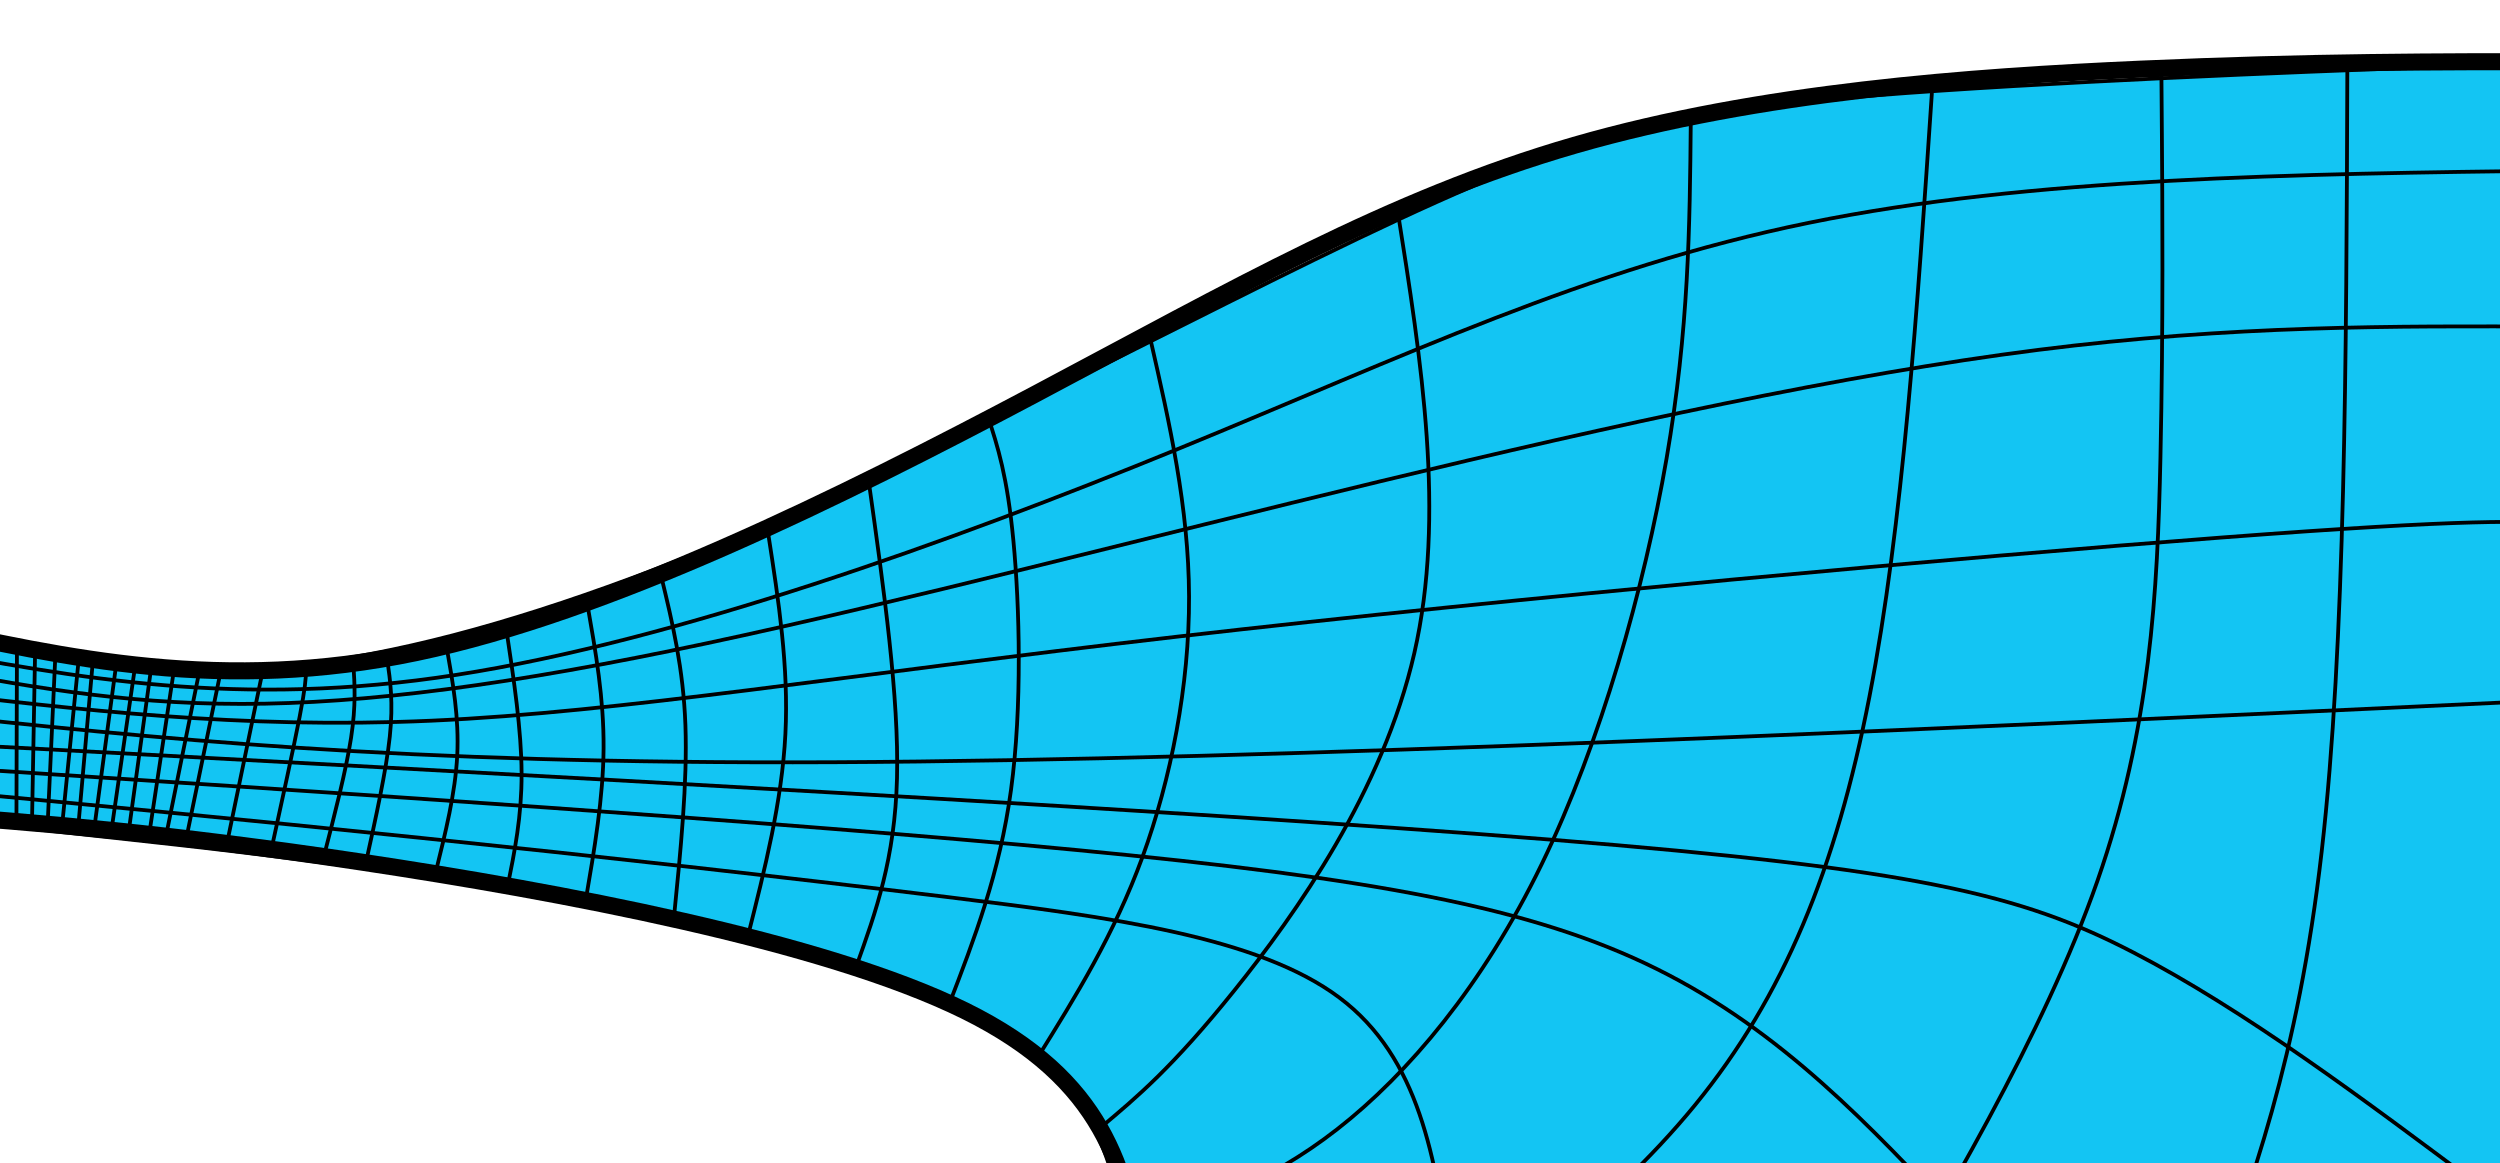<?xml version="1.0" encoding="UTF-8" standalone="no"?>
<svg
   sodipodi:docname="numerical model.svg"
   inkscape:version="1.2.2 (732a01da63, 2022-12-09)"
   id="svg8"
   version="1.1"
   viewBox="0 0 207 96.3"
   height="107mm"
   width="230mm"
   inkscape:export-filename="numerical.png"
   inkscape:export-xdpi="96"
   inkscape:export-ydpi="96"
   xmlns:inkscape="http://www.inkscape.org/namespaces/inkscape"
   xmlns:sodipodi="http://sodipodi.sourceforge.net/DTD/sodipodi-0.dtd"
   xmlns="http://www.w3.org/2000/svg"
   xmlns:svg="http://www.w3.org/2000/svg"
   xmlns:rdf="http://www.w3.org/1999/02/22-rdf-syntax-ns#"
   xmlns:cc="http://creativecommons.org/ns#"
   xmlns:dc="http://purl.org/dc/elements/1.1/">
  <defs
     id="defs2">
    <inkscape:path-effect
       effect="bspline"
       id="path-effect20767"
       is_visible="true"
       lpeversion="1"
       weight="33.333"
       steps="2"
       helper_size="0"
       apply_no_weight="true"
       apply_with_weight="true"
       only_selected="false" />
    <inkscape:path-effect
       effect="bspline"
       id="path-effect20463"
       is_visible="true"
       lpeversion="1"
       weight="33.333"
       steps="2"
       helper_size="0"
       apply_no_weight="true"
       apply_with_weight="true"
       only_selected="false" />
    <inkscape:path-effect
       effect="bspline"
       id="path-effect20159"
       is_visible="true"
       lpeversion="1"
       weight="33.333"
       steps="2"
       helper_size="0"
       apply_no_weight="true"
       apply_with_weight="true"
       only_selected="false" />
    <inkscape:path-effect
       effect="bspline"
       id="path-effect19855"
       is_visible="true"
       lpeversion="1"
       weight="33.333"
       steps="2"
       helper_size="0"
       apply_no_weight="true"
       apply_with_weight="true"
       only_selected="false" />
    <inkscape:path-effect
       effect="bspline"
       id="path-effect19551"
       is_visible="true"
       lpeversion="1"
       weight="33.333"
       steps="2"
       helper_size="0"
       apply_no_weight="true"
       apply_with_weight="true"
       only_selected="false" />
    <inkscape:path-effect
       effect="bspline"
       id="path-effect19247"
       is_visible="true"
       lpeversion="1"
       weight="33.333"
       steps="2"
       helper_size="0"
       apply_no_weight="true"
       apply_with_weight="true"
       only_selected="false" />
    <inkscape:path-effect
       effect="bspline"
       id="path-effect18943"
       is_visible="true"
       lpeversion="1"
       weight="33.333"
       steps="2"
       helper_size="0"
       apply_no_weight="true"
       apply_with_weight="true"
       only_selected="false" />
    <inkscape:path-effect
       effect="bspline"
       id="path-effect18639"
       is_visible="true"
       lpeversion="1"
       weight="33.333"
       steps="2"
       helper_size="0"
       apply_no_weight="true"
       apply_with_weight="true"
       only_selected="false" />
    <inkscape:path-effect
       effect="bspline"
       id="path-effect18335"
       is_visible="true"
       lpeversion="1"
       weight="33.333"
       steps="2"
       helper_size="0"
       apply_no_weight="true"
       apply_with_weight="true"
       only_selected="false" />
    <inkscape:path-effect
       effect="bspline"
       id="path-effect18031"
       is_visible="true"
       lpeversion="1"
       weight="33.333"
       steps="2"
       helper_size="0"
       apply_no_weight="true"
       apply_with_weight="true"
       only_selected="false" />
    <inkscape:path-effect
       effect="bspline"
       id="path-effect17727"
       is_visible="true"
       lpeversion="1"
       weight="33.333"
       steps="2"
       helper_size="0"
       apply_no_weight="true"
       apply_with_weight="true"
       only_selected="false" />
    <inkscape:path-effect
       effect="bspline"
       id="path-effect17423"
       is_visible="true"
       lpeversion="1"
       weight="33.333"
       steps="2"
       helper_size="0"
       apply_no_weight="true"
       apply_with_weight="true"
       only_selected="false" />
    <inkscape:path-effect
       effect="bspline"
       id="path-effect17119"
       is_visible="true"
       lpeversion="1"
       weight="33.333"
       steps="2"
       helper_size="0"
       apply_no_weight="true"
       apply_with_weight="true"
       only_selected="false" />
    <inkscape:path-effect
       effect="bspline"
       id="path-effect16815"
       is_visible="true"
       lpeversion="1"
       weight="33.333"
       steps="2"
       helper_size="0"
       apply_no_weight="true"
       apply_with_weight="true"
       only_selected="false" />
    <inkscape:path-effect
       effect="bspline"
       id="path-effect16511"
       is_visible="true"
       lpeversion="1"
       weight="33.333"
       steps="2"
       helper_size="0"
       apply_no_weight="true"
       apply_with_weight="true"
       only_selected="false" />
    <inkscape:path-effect
       effect="bspline"
       id="path-effect16207"
       is_visible="true"
       lpeversion="1"
       weight="33.333"
       steps="2"
       helper_size="0"
       apply_no_weight="true"
       apply_with_weight="true"
       only_selected="false" />
    <inkscape:path-effect
       effect="bspline"
       id="path-effect15903"
       is_visible="true"
       lpeversion="1"
       weight="33.333"
       steps="2"
       helper_size="0"
       apply_no_weight="true"
       apply_with_weight="true"
       only_selected="false" />
    <inkscape:path-effect
       effect="bspline"
       id="path-effect15599"
       is_visible="true"
       lpeversion="1"
       weight="33.333"
       steps="2"
       helper_size="0"
       apply_no_weight="true"
       apply_with_weight="true"
       only_selected="false" />
    <inkscape:path-effect
       effect="bspline"
       id="path-effect15295"
       is_visible="true"
       lpeversion="1"
       weight="33.333"
       steps="2"
       helper_size="0"
       apply_no_weight="true"
       apply_with_weight="true"
       only_selected="false" />
    <inkscape:path-effect
       effect="bspline"
       id="path-effect14991"
       is_visible="true"
       lpeversion="1"
       weight="33.333"
       steps="2"
       helper_size="0"
       apply_no_weight="true"
       apply_with_weight="true"
       only_selected="false" />
    <inkscape:path-effect
       effect="bspline"
       id="path-effect14687"
       is_visible="true"
       lpeversion="1"
       weight="33.333"
       steps="2"
       helper_size="0"
       apply_no_weight="true"
       apply_with_weight="true"
       only_selected="false" />
    <inkscape:path-effect
       effect="bspline"
       id="path-effect14383"
       is_visible="true"
       lpeversion="1"
       weight="33.333"
       steps="2"
       helper_size="0"
       apply_no_weight="true"
       apply_with_weight="true"
       only_selected="false" />
    <inkscape:path-effect
       effect="bspline"
       id="path-effect14079"
       is_visible="true"
       lpeversion="1"
       weight="33.333"
       steps="2"
       helper_size="0"
       apply_no_weight="true"
       apply_with_weight="true"
       only_selected="false" />
    <inkscape:path-effect
       effect="bspline"
       id="path-effect13775"
       is_visible="true"
       lpeversion="1"
       weight="33.333"
       steps="2"
       helper_size="0"
       apply_no_weight="true"
       apply_with_weight="true"
       only_selected="false" />
    <inkscape:path-effect
       effect="bspline"
       id="path-effect13471"
       is_visible="true"
       lpeversion="1"
       weight="33.333"
       steps="2"
       helper_size="0"
       apply_no_weight="true"
       apply_with_weight="true"
       only_selected="false" />
    <inkscape:path-effect
       effect="bspline"
       id="path-effect13167"
       is_visible="true"
       lpeversion="1"
       weight="33.333"
       steps="2"
       helper_size="0"
       apply_no_weight="true"
       apply_with_weight="true"
       only_selected="false" />
    <inkscape:path-effect
       effect="bspline"
       id="path-effect12863"
       is_visible="true"
       lpeversion="1"
       weight="33.333"
       steps="2"
       helper_size="0"
       apply_no_weight="true"
       apply_with_weight="true"
       only_selected="false" />
    <inkscape:path-effect
       effect="bspline"
       id="path-effect12559"
       is_visible="true"
       lpeversion="1"
       weight="33.333"
       steps="2"
       helper_size="0"
       apply_no_weight="true"
       apply_with_weight="true"
       only_selected="false" />
    <inkscape:path-effect
       effect="bspline"
       id="path-effect12255"
       is_visible="true"
       lpeversion="1"
       weight="33.333"
       steps="2"
       helper_size="0"
       apply_no_weight="true"
       apply_with_weight="true"
       only_selected="false" />
    <inkscape:path-effect
       effect="bspline"
       id="path-effect11951"
       is_visible="true"
       lpeversion="1"
       weight="33.333"
       steps="2"
       helper_size="0"
       apply_no_weight="true"
       apply_with_weight="true"
       only_selected="false" />
    <inkscape:path-effect
       effect="bspline"
       id="path-effect11647"
       is_visible="true"
       lpeversion="1"
       weight="33.333"
       steps="2"
       helper_size="0"
       apply_no_weight="true"
       apply_with_weight="true"
       only_selected="false" />
    <inkscape:path-effect
       effect="bspline"
       id="path-effect11343"
       is_visible="true"
       lpeversion="1"
       weight="33.333"
       steps="2"
       helper_size="0"
       apply_no_weight="true"
       apply_with_weight="true"
       only_selected="false" />
    <inkscape:path-effect
       effect="bspline"
       id="path-effect11039"
       is_visible="true"
       lpeversion="1"
       weight="33.333"
       steps="2"
       helper_size="0"
       apply_no_weight="true"
       apply_with_weight="true"
       only_selected="false" />
    <inkscape:path-effect
       effect="bspline"
       id="path-effect10639"
       is_visible="true"
       lpeversion="1"
       weight="33.333"
       steps="2"
       helper_size="0"
       apply_no_weight="true"
       apply_with_weight="true"
       only_selected="false" />
    <inkscape:path-effect
       effect="bspline"
       id="path-effect10335"
       is_visible="true"
       lpeversion="1"
       weight="33.333"
       steps="2"
       helper_size="0"
       apply_no_weight="true"
       apply_with_weight="true"
       only_selected="false" />
    <inkscape:path-effect
       effect="bspline"
       id="path-effect10031"
       is_visible="true"
       lpeversion="1"
       weight="33.333"
       steps="2"
       helper_size="0"
       apply_no_weight="true"
       apply_with_weight="true"
       only_selected="false" />
    <inkscape:path-effect
       effect="bspline"
       id="path-effect9727"
       is_visible="true"
       lpeversion="1"
       weight="33.333"
       steps="2"
       helper_size="0"
       apply_no_weight="true"
       apply_with_weight="true"
       only_selected="false" />
    <inkscape:path-effect
       effect="bspline"
       id="path-effect7219"
       is_visible="true"
       lpeversion="1"
       weight="33.333"
       steps="2"
       helper_size="0"
       apply_no_weight="true"
       apply_with_weight="true"
       only_selected="false" />
    <inkscape:path-effect
       effect="bspline"
       id="path-effect15294"
       is_visible="true"
       lpeversion="1"
       weight="33.333"
       steps="2"
       helper_size="0"
       apply_no_weight="true"
       apply_with_weight="true"
       only_selected="false" />
    <inkscape:path-effect
       only_selected="false"
       apply_with_weight="true"
       apply_no_weight="true"
       helper_size="0"
       steps="2"
       weight="33.333"
       lpeversion="1"
       is_visible="true"
       id="path-effect15233"
       effect="bspline" />
    <inkscape:path-effect
       effect="bspline"
       id="path-effect15214"
       is_visible="true"
       lpeversion="1"
       weight="33.333"
       steps="2"
       helper_size="0"
       apply_no_weight="true"
       apply_with_weight="true"
       only_selected="false" />
    <inkscape:path-effect
       effect="bspline"
       id="path-effect15210"
       is_visible="true"
       lpeversion="1"
       weight="33.333"
       steps="2"
       helper_size="0"
       apply_no_weight="true"
       apply_with_weight="true"
       only_selected="false" />
    <inkscape:path-effect
       effect="bspline"
       id="path-effect14854"
       is_visible="true"
       lpeversion="1"
       weight="33.333"
       steps="2"
       helper_size="0"
       apply_no_weight="true"
       apply_with_weight="true"
       only_selected="false" />
    <inkscape:path-effect
       effect="bspline"
       id="path-effect14852"
       is_visible="true"
       lpeversion="1"
       weight="33.333"
       steps="2"
       helper_size="0"
       apply_no_weight="true"
       apply_with_weight="true"
       only_selected="false" />
    <inkscape:path-effect
       effect="bspline"
       id="path-effect1236"
       is_visible="true"
       lpeversion="1"
       weight="33.333"
       steps="2"
       helper_size="0"
       apply_no_weight="true"
       apply_with_weight="true"
       only_selected="false" />
    <inkscape:path-effect
       effect="bspline"
       id="path-effect1232"
       is_visible="true"
       lpeversion="1"
       weight="33.333"
       steps="2"
       helper_size="0"
       apply_no_weight="true"
       apply_with_weight="true"
       only_selected="false" />
    <inkscape:path-effect
       effect="bspline"
       id="path-effect1228"
       is_visible="true"
       lpeversion="1"
       weight="33.333"
       steps="2"
       helper_size="0"
       apply_no_weight="true"
       apply_with_weight="true"
       only_selected="false" />
    <marker
       inkscape:stockid="Arrow2Lend"
       orient="auto"
       refY="0"
       refX="0"
       id="Arrow2Lend"
       style="overflow:visible"
       inkscape:isstock="true">
      <path
         id="path894"
         style="fill:#000000;fill-opacity:1;fill-rule:evenodd;stroke:#000000;stroke-width:0.625;stroke-linejoin:round;stroke-opacity:1"
         d="M 8.719,4.034 -2.207,0.016 8.719,-4.002 c -1.745,2.372 -1.735,5.617 -6e-7,8.035 z"
         transform="matrix(-1.1,0,0,-1.1,-1.1,0)" />
    </marker>
    <marker
       inkscape:stockid="Arrow2Lstart"
       orient="auto"
       refY="0"
       refX="0"
       id="Arrow2Lstart"
       style="overflow:visible"
       inkscape:isstock="true">
      <path
         id="path891"
         style="fill:#000000;fill-opacity:1;fill-rule:evenodd;stroke:#000000;stroke-width:0.625;stroke-linejoin:round;stroke-opacity:1"
         d="M 8.719,4.034 -2.207,0.016 8.719,-4.002 c -1.745,2.372 -1.735,5.617 -6e-7,8.035 z"
         transform="matrix(1.1,0,0,1.1,1.1,0)" />
    </marker>
    <inkscape:path-effect
       only_selected="false"
       apply_with_weight="true"
       apply_no_weight="true"
       helper_size="0"
       steps="2"
       weight="33.333"
       lpeversion="1"
       is_visible="true"
       id="path-effect931"
       effect="bspline" />
    <inkscape:path-effect
       only_selected="false"
       apply_with_weight="true"
       apply_no_weight="true"
       helper_size="0"
       steps="2"
       weight="33.333"
       lpeversion="1"
       is_visible="true"
       id="path-effect927"
       effect="bspline" />
    <inkscape:path-effect
       only_selected="false"
       apply_with_weight="true"
       apply_no_weight="true"
       helper_size="0"
       steps="2"
       weight="33.333"
       lpeversion="1"
       is_visible="true"
       id="path-effect923"
       effect="bspline" />
    <inkscape:path-effect
       only_selected="false"
       apply_with_weight="true"
       apply_no_weight="true"
       helper_size="0"
       steps="2"
       weight="33.333"
       lpeversion="1"
       is_visible="true"
       id="path-effect919"
       effect="bspline" />
    <inkscape:path-effect
       only_selected="false"
       apply_with_weight="true"
       apply_no_weight="true"
       helper_size="0"
       steps="2"
       weight="33.333"
       lpeversion="1"
       is_visible="true"
       id="path-effect915"
       effect="bspline" />
    <inkscape:path-effect
       only_selected="false"
       apply_with_weight="true"
       apply_no_weight="true"
       helper_size="0"
       steps="2"
       weight="33.333"
       lpeversion="1"
       is_visible="true"
       id="path-effect911"
       effect="bspline" />
    <inkscape:path-effect
       only_selected="false"
       apply_with_weight="true"
       apply_no_weight="true"
       helper_size="0"
       steps="2"
       weight="33.333"
       lpeversion="1"
       is_visible="true"
       id="path-effect907"
       effect="bspline" />
    <marker
       inkscape:isstock="true"
       style="overflow:visible"
       id="marker13622"
       refX="0"
       refY="0"
       orient="auto"
       inkscape:stockid="Arrow1Lend">
      <path
         transform="matrix(-0.8,0,0,-0.8,-10,0)"
         style="fill:#000061;fill-opacity:1;fill-rule:evenodd;stroke:#000036;stroke-width:1pt;stroke-opacity:1"
         d="M 0,0 5,-5 -12.5,0 5,5 Z"
         id="path13362" />
    </marker>
    <marker
       inkscape:isstock="true"
       style="overflow:visible"
       id="marker13632"
       refX="0"
       refY="0"
       orient="auto"
       inkscape:stockid="Arrow1Lend">
      <path
         transform="matrix(-0.8,0,0,-0.8,-10,0)"
         style="fill:#f60000;fill-opacity:1;fill-rule:evenodd;stroke:#f60000;stroke-width:1pt;stroke-opacity:1"
         d="M 0,0 5,-5 -12.5,0 5,5 Z"
         id="path13630" />
    </marker>
    <inkscape:path-effect
       only_selected="false"
       apply_with_weight="true"
       apply_no_weight="true"
       helper_size="0"
       steps="2"
       weight="33.333"
       is_visible="true"
       id="path-effect14241"
       effect="bspline"
       lpeversion="0" />
    <marker
       inkscape:isstock="true"
       style="overflow:visible"
       id="Arrow2Send"
       refX="0"
       refY="0"
       orient="auto"
       inkscape:stockid="Arrow2Send">
      <path
         transform="matrix(-0.3,0,0,-0.3,0.69,0)"
         d="M 8.719,4.034 -2.207,0.016 8.719,-4.002 c -1.745,2.372 -1.735,5.617 -6e-7,8.035 z"
         style="fill:#000000;fill-opacity:1;fill-rule:evenodd;stroke:#000000;stroke-width:0.625;stroke-linejoin:round;stroke-opacity:1"
         id="path13392" />
    </marker>
    <marker
       inkscape:isstock="true"
       style="overflow:visible"
       id="Arrow2Send-7"
       refX="0"
       refY="0"
       orient="auto"
       inkscape:stockid="Arrow2Send">
      <path
         transform="matrix(-0.3,0,0,-0.3,0.69,0)"
         d="M 8.719,4.034 -2.207,0.016 8.719,-4.002 c -1.745,2.372 -1.735,5.617 -6e-7,8.035 z"
         style="fill:#000000;fill-opacity:1;fill-rule:evenodd;stroke:#000000;stroke-width:0.625;stroke-linejoin:round;stroke-opacity:1"
         id="path13392-7"
         inkscape:connector-curvature="0" />
    </marker>
    <marker
       inkscape:isstock="true"
       style="overflow:visible"
       id="Arrow2Send-0"
       refX="0"
       refY="0"
       orient="auto"
       inkscape:stockid="Arrow2Send">
      <path
         transform="matrix(-0.3,0,0,-0.3,0.69,0)"
         d="M 8.719,4.034 -2.207,0.016 8.719,-4.002 c -1.745,2.372 -1.735,5.617 -6e-7,8.035 z"
         style="fill:#000000;fill-opacity:1;fill-rule:evenodd;stroke:#000000;stroke-width:0.625;stroke-linejoin:round;stroke-opacity:1"
         id="path13392-4"
         inkscape:connector-curvature="0" />
    </marker>
    <marker
       inkscape:isstock="true"
       style="overflow:visible"
       id="Arrow2Send-9"
       refX="0"
       refY="0"
       orient="auto"
       inkscape:stockid="Arrow2Send">
      <path
         transform="matrix(-0.3,0,0,-0.3,0.69,0)"
         d="M 8.719,4.034 -2.207,0.016 8.719,-4.002 c -1.745,2.372 -1.735,5.617 -6e-7,8.035 z"
         style="fill:#000000;fill-opacity:1;fill-rule:evenodd;stroke:#000000;stroke-width:0.625;stroke-linejoin:round;stroke-opacity:1"
         id="path13392-2"
         inkscape:connector-curvature="0" />
    </marker>
    <marker
       inkscape:isstock="true"
       style="overflow:visible"
       id="Arrow2Send-8"
       refX="0"
       refY="0"
       orient="auto"
       inkscape:stockid="Arrow2Send">
      <path
         transform="matrix(-0.3,0,0,-0.3,0.69,0)"
         d="M 8.719,4.034 -2.207,0.016 8.719,-4.002 c -1.745,2.372 -1.735,5.617 -6e-7,8.035 z"
         style="fill:#000000;fill-opacity:1;fill-rule:evenodd;stroke:#000000;stroke-width:0.625;stroke-linejoin:round;stroke-opacity:1"
         id="path13392-3"
         inkscape:connector-curvature="0" />
    </marker>
    <marker
       inkscape:isstock="true"
       style="overflow:visible"
       id="Arrow2Send-8-7-2"
       refX="0"
       refY="0"
       orient="auto"
       inkscape:stockid="Arrow2Send">
      <path
         transform="matrix(-0.3,0,0,-0.3,0.69,0)"
         d="M 8.719,4.034 -2.207,0.016 8.719,-4.002 c -1.745,2.372 -1.735,5.617 -6e-7,8.035 z"
         style="fill:#000000;fill-opacity:1;fill-rule:evenodd;stroke:#000000;stroke-width:0.625;stroke-linejoin:round;stroke-opacity:1"
         id="path13392-3-4-1"
         inkscape:connector-curvature="0" />
    </marker>
    <marker
       inkscape:isstock="true"
       style="overflow:visible"
       id="Arrow2Send-8-7-9"
       refX="0"
       refY="0"
       orient="auto"
       inkscape:stockid="Arrow2Send">
      <path
         transform="matrix(-0.3,0,0,-0.3,0.69,0)"
         d="M 8.719,4.034 -2.207,0.016 8.719,-4.002 c -1.745,2.372 -1.735,5.617 -6e-7,8.035 z"
         style="fill:#000000;fill-opacity:1;fill-rule:evenodd;stroke:#000000;stroke-width:0.625;stroke-linejoin:round;stroke-opacity:1"
         id="path13392-3-4-03"
         inkscape:connector-curvature="0" />
    </marker>
    <marker
       inkscape:isstock="true"
       style="overflow:visible"
       id="Arrow2Send-8-7-1"
       refX="0"
       refY="0"
       orient="auto"
       inkscape:stockid="Arrow2Send">
      <path
         transform="matrix(-0.3,0,0,-0.3,0.69,0)"
         d="M 8.719,4.034 -2.207,0.016 8.719,-4.002 c -1.745,2.372 -1.735,5.617 -6e-7,8.035 z"
         style="fill:#000000;fill-opacity:1;fill-rule:evenodd;stroke:#000000;stroke-width:0.625;stroke-linejoin:round;stroke-opacity:1"
         id="path13392-3-4-9"
         inkscape:connector-curvature="0" />
    </marker>
    <marker
       inkscape:isstock="true"
       style="overflow:visible"
       id="Arrow2Send-8-7-0"
       refX="0"
       refY="0"
       orient="auto"
       inkscape:stockid="Arrow2Send">
      <path
         transform="matrix(-0.3,0,0,-0.3,0.69,0)"
         d="M 8.719,4.034 -2.207,0.016 8.719,-4.002 c -1.745,2.372 -1.735,5.617 -6e-7,8.035 z"
         style="fill:#000000;fill-opacity:1;fill-rule:evenodd;stroke:#000000;stroke-width:0.625;stroke-linejoin:round;stroke-opacity:1"
         id="path13392-3-4-55"
         inkscape:connector-curvature="0" />
    </marker>
    <marker
       inkscape:isstock="true"
       style="overflow:visible"
       id="Arrow2Send-8-7-4"
       refX="0"
       refY="0"
       orient="auto"
       inkscape:stockid="Arrow2Send">
      <path
         transform="matrix(-0.3,0,0,-0.3,0.69,0)"
         d="M 8.719,4.034 -2.207,0.016 8.719,-4.002 c -1.745,2.372 -1.735,5.617 -6e-7,8.035 z"
         style="fill:#000000;fill-opacity:1;fill-rule:evenodd;stroke:#000000;stroke-width:0.625;stroke-linejoin:round;stroke-opacity:1"
         id="path13392-3-4-3"
         inkscape:connector-curvature="0" />
    </marker>
    <marker
       inkscape:isstock="true"
       style="overflow:visible"
       id="Arrow2Send-9-6"
       refX="0"
       refY="0"
       orient="auto"
       inkscape:stockid="Arrow2Send">
      <path
         transform="matrix(-0.3,0,0,-0.3,0.69,0)"
         d="M 8.719,4.034 -2.207,0.016 8.719,-4.002 c -1.745,2.372 -1.735,5.617 -6e-7,8.035 z"
         style="fill:#000000;fill-opacity:1;fill-rule:evenodd;stroke:#000000;stroke-width:0.625;stroke-linejoin:round;stroke-opacity:1"
         id="path13392-2-6"
         inkscape:connector-curvature="0" />
    </marker>
    <marker
       inkscape:isstock="true"
       style="overflow:visible"
       id="Arrow2Send-0-5-9"
       refX="0"
       refY="0"
       orient="auto"
       inkscape:stockid="Arrow2Send">
      <path
         transform="matrix(-0.3,0,0,-0.3,0.69,0)"
         d="M 8.719,4.034 -2.207,0.016 8.719,-4.002 c -1.745,2.372 -1.735,5.617 -6e-7,8.035 z"
         style="fill:#000000;fill-opacity:1;fill-rule:evenodd;stroke:#000000;stroke-width:0.625;stroke-linejoin:round;stroke-opacity:1"
         id="path13392-4-6-5"
         inkscape:connector-curvature="0" />
    </marker>
    <marker
       inkscape:isstock="true"
       style="overflow:visible"
       id="Arrow2Send-8-7-2-8"
       refX="0"
       refY="0"
       orient="auto"
       inkscape:stockid="Arrow2Send">
      <path
         transform="matrix(-0.3,0,0,-0.3,0.69,0)"
         d="M 8.719,4.034 -2.207,0.016 8.719,-4.002 c -1.745,2.372 -1.735,5.617 -6e-7,8.035 z"
         style="fill:#000000;fill-opacity:1;fill-rule:evenodd;stroke:#000000;stroke-width:0.625;stroke-linejoin:round;stroke-opacity:1"
         id="path13392-3-4-1-4"
         inkscape:connector-curvature="0" />
    </marker>
    <marker
       inkscape:isstock="true"
       style="overflow:visible"
       id="Arrow2Send-8-7-2-6"
       refX="0"
       refY="0"
       orient="auto"
       inkscape:stockid="Arrow2Send">
      <path
         transform="matrix(-0.3,0,0,-0.3,0.69,0)"
         d="M 8.719,4.034 -2.207,0.016 8.719,-4.002 c -1.745,2.372 -1.735,5.617 -6e-7,8.035 z"
         style="fill:#000000;fill-opacity:1;fill-rule:evenodd;stroke:#000000;stroke-width:0.625;stroke-linejoin:round;stroke-opacity:1"
         id="path13392-3-4-1-5"
         inkscape:connector-curvature="0" />
    </marker>
    <marker
       inkscape:isstock="true"
       style="overflow:visible"
       id="Arrow2Send-0-2"
       refX="0"
       refY="0"
       orient="auto"
       inkscape:stockid="Arrow2Send">
      <path
         transform="matrix(-0.3,0,0,-0.3,0.69,0)"
         d="M 8.719,4.034 -2.207,0.016 8.719,-4.002 c -1.745,2.372 -1.735,5.617 -6e-7,8.035 z"
         style="fill:#000000;fill-opacity:1;fill-rule:evenodd;stroke:#000000;stroke-width:0.625;stroke-linejoin:round;stroke-opacity:1"
         id="path13392-4-2"
         inkscape:connector-curvature="0" />
    </marker>
    <marker
       inkscape:isstock="true"
       style="overflow:visible"
       id="Arrow2Send-8-7-39-0"
       refX="0"
       refY="0"
       orient="auto"
       inkscape:stockid="Arrow2Send">
      <path
         transform="matrix(-0.3,0,0,-0.3,0.69,0)"
         d="M 8.719,4.034 -2.207,0.016 8.719,-4.002 c -1.745,2.372 -1.735,5.617 -6e-7,8.035 z"
         style="fill:#000000;fill-opacity:1;fill-rule:evenodd;stroke:#000000;stroke-width:0.625;stroke-linejoin:round;stroke-opacity:1"
         id="path13392-3-4-6-6"
         inkscape:connector-curvature="0" />
    </marker>
    <marker
       inkscape:isstock="true"
       style="overflow:visible"
       id="Arrow2Send-8-7-39-06"
       refX="0"
       refY="0"
       orient="auto"
       inkscape:stockid="Arrow2Send">
      <path
         transform="matrix(-0.3,0,0,-0.3,0.69,0)"
         d="M 8.719,4.034 -2.207,0.016 8.719,-4.002 c -1.745,2.372 -1.735,5.617 -6e-7,8.035 z"
         style="fill:#000000;fill-opacity:1;fill-rule:evenodd;stroke:#000000;stroke-width:0.625;stroke-linejoin:round;stroke-opacity:1"
         id="path13392-3-4-6-69"
         inkscape:connector-curvature="0" />
    </marker>
    <inkscape:path-effect
       only_selected="false"
       apply_with_weight="true"
       apply_no_weight="true"
       helper_size="0"
       steps="2"
       weight="33.333"
       is_visible="true"
       id="path-effect16238"
       effect="bspline"
       lpeversion="0" />
    <inkscape:path-effect
       only_selected="false"
       apply_with_weight="true"
       apply_no_weight="true"
       helper_size="0"
       steps="2"
       weight="33.333"
       is_visible="true"
       id="path-effect16301"
       effect="bspline"
       lpeversion="0" />
    <marker
       inkscape:isstock="true"
       style="overflow:visible"
       id="marker13622-9"
       refX="0"
       refY="0"
       orient="auto"
       inkscape:stockid="Arrow1Lend">
      <path
         transform="matrix(-0.8,0,0,-0.8,-10,0)"
         style="fill:#000061;fill-opacity:1;fill-rule:evenodd;stroke:#000036;stroke-width:1pt;stroke-opacity:1"
         d="M 0,0 5,-5 -12.5,0 5,5 Z"
         id="path13362-3"
         inkscape:connector-curvature="0" />
    </marker>
    <marker
       inkscape:isstock="true"
       style="overflow:visible"
       id="marker13622-4"
       refX="0"
       refY="0"
       orient="auto"
       inkscape:stockid="Arrow1Lend">
      <path
         transform="matrix(-0.8,0,0,-0.8,-10,0)"
         style="fill:#000061;fill-opacity:1;fill-rule:evenodd;stroke:#000036;stroke-width:1pt;stroke-opacity:1"
         d="M 0,0 5,-5 -12.5,0 5,5 Z"
         id="path13362-5"
         inkscape:connector-curvature="0" />
    </marker>
    <marker
       inkscape:isstock="true"
       style="overflow:visible"
       id="marker13622-5"
       refX="0"
       refY="0"
       orient="auto"
       inkscape:stockid="Arrow1Lend">
      <path
         transform="matrix(-0.8,0,0,-0.8,-10,0)"
         style="fill:#000061;fill-opacity:1;fill-rule:evenodd;stroke:#000036;stroke-width:1pt;stroke-opacity:1"
         d="M 0,0 5,-5 -12.5,0 5,5 Z"
         id="path13362-4"
         inkscape:connector-curvature="0" />
    </marker>
    <marker
       inkscape:isstock="true"
       style="overflow:visible"
       id="marker13622-8"
       refX="0"
       refY="0"
       orient="auto"
       inkscape:stockid="Arrow1Lend">
      <path
         transform="matrix(-0.8,0,0,-0.8,-10,0)"
         style="fill:#000061;fill-opacity:1;fill-rule:evenodd;stroke:#000036;stroke-width:1pt;stroke-opacity:1"
         d="M 0,0 5,-5 -12.5,0 5,5 Z"
         id="path13362-7"
         inkscape:connector-curvature="0" />
    </marker>
    <marker
       inkscape:isstock="true"
       style="overflow:visible"
       id="marker13622-6"
       refX="0"
       refY="0"
       orient="auto"
       inkscape:stockid="Arrow1Lend">
      <path
         transform="matrix(-0.8,0,0,-0.8,-10,0)"
         style="fill:#000061;fill-opacity:1;fill-rule:evenodd;stroke:#000036;stroke-width:1pt;stroke-opacity:1"
         d="M 0,0 5,-5 -12.5,0 5,5 Z"
         id="path13362-6"
         inkscape:connector-curvature="0" />
    </marker>
    <marker
       inkscape:isstock="true"
       style="overflow:visible"
       id="marker13622-97"
       refX="0"
       refY="0"
       orient="auto"
       inkscape:stockid="Arrow1Lend">
      <path
         transform="matrix(-0.8,0,0,-0.8,-10,0)"
         style="fill:#000061;fill-opacity:1;fill-rule:evenodd;stroke:#000036;stroke-width:1pt;stroke-opacity:1"
         d="M 0,0 5,-5 -12.5,0 5,5 Z"
         id="path13362-56"
         inkscape:connector-curvature="0" />
    </marker>
    <marker
       inkscape:isstock="true"
       style="overflow:visible"
       id="marker13622-81"
       refX="0"
       refY="0"
       orient="auto"
       inkscape:stockid="Arrow1Lend">
      <path
         transform="matrix(-0.8,0,0,-0.8,-10,0)"
         style="fill:#000061;fill-opacity:1;fill-rule:evenodd;stroke:#000036;stroke-width:1pt;stroke-opacity:1"
         d="M 0,0 5,-5 -12.5,0 5,5 Z"
         id="path13362-49"
         inkscape:connector-curvature="0" />
    </marker>
    <inkscape:path-effect
       only_selected="false"
       apply_with_weight="true"
       apply_no_weight="true"
       helper_size="0"
       steps="2"
       weight="33.333"
       is_visible="true"
       id="path-effect17458"
       effect="bspline"
       lpeversion="0" />
    <inkscape:path-effect
       only_selected="false"
       apply_with_weight="true"
       apply_no_weight="true"
       helper_size="0"
       steps="2"
       weight="33.333"
       is_visible="true"
       id="path-effect5629"
       effect="bspline"
       lpeversion="0" />
    <inkscape:path-effect
       only_selected="false"
       apply_with_weight="true"
       apply_no_weight="true"
       helper_size="0"
       steps="2"
       weight="33.333"
       is_visible="true"
       id="path-effect14193"
       effect="bspline"
       lpeversion="0" />
    <inkscape:path-effect
       only_selected="false"
       apply_with_weight="true"
       apply_no_weight="true"
       helper_size="0"
       steps="2"
       weight="33.333"
       is_visible="true"
       id="path-effect6727-8-8"
       effect="bspline"
       lpeversion="0" />
    <inkscape:path-effect
       only_selected="false"
       apply_with_weight="true"
       apply_no_weight="true"
       helper_size="0"
       steps="2"
       weight="33.333"
       is_visible="true"
       id="path-effect5233-4-3"
       effect="bspline"
       lpeversion="0" />
    <marker
       inkscape:isstock="true"
       style="overflow:visible"
       id="marker14385"
       refX="0"
       refY="0"
       orient="auto"
       inkscape:stockid="Arrow1Lend">
      <path
         transform="matrix(-0.8,0,0,-0.8,-10,0)"
         style="fill:#000000;fill-opacity:1;fill-rule:evenodd;stroke:#000000;stroke-width:1pt;stroke-opacity:1"
         d="M 0,0 5,-5 -12.5,0 5,5 Z"
         id="path14383" />
    </marker>
    <inkscape:path-effect
       only_selected="false"
       apply_with_weight="true"
       apply_no_weight="true"
       helper_size="0"
       steps="2"
       weight="33.333"
       is_visible="true"
       id="path-effect14381"
       effect="bspline"
       lpeversion="0" />
    <marker
       inkscape:isstock="true"
       style="overflow:visible"
       id="Arrow2Send-0-5"
       refX="0"
       refY="0"
       orient="auto"
       inkscape:stockid="Arrow2Send">
      <path
         transform="matrix(-0.3,0,0,-0.3,0.69,0)"
         d="M 8.719,4.034 -2.207,0.016 8.719,-4.002 c -1.745,2.372 -1.735,5.617 -6e-7,8.035 z"
         style="fill:#000000;fill-opacity:1;fill-rule:evenodd;stroke:#000000;stroke-width:0.625;stroke-linejoin:round;stroke-opacity:1"
         id="path13392-4-6"
         inkscape:connector-curvature="0" />
    </marker>
    <marker
       inkscape:isstock="true"
       style="overflow:visible"
       id="Arrow2Send-5"
       refX="0"
       refY="0"
       orient="auto"
       inkscape:stockid="Arrow2Send">
      <path
         transform="matrix(-0.3,0,0,-0.3,0.69,0)"
         d="M 8.719,4.034 -2.207,0.016 8.719,-4.002 c -1.745,2.372 -1.735,5.617 -6e-7,8.035 z"
         style="fill:#000000;fill-opacity:1;fill-rule:evenodd;stroke:#000000;stroke-width:0.625;stroke-linejoin:round;stroke-opacity:1"
         id="path13392-6"
         inkscape:connector-curvature="0" />
    </marker>
    <marker
       inkscape:isstock="true"
       style="overflow:visible"
       id="Arrow2Send-2"
       refX="0"
       refY="0"
       orient="auto"
       inkscape:stockid="Arrow2Send">
      <path
         transform="matrix(-0.3,0,0,-0.3,0.69,0)"
         d="M 8.719,4.034 -2.207,0.016 8.719,-4.002 c -1.745,2.372 -1.735,5.617 -6e-7,8.035 z"
         style="fill:#000000;fill-opacity:1;fill-rule:evenodd;stroke:#000000;stroke-width:0.625;stroke-linejoin:round;stroke-opacity:1"
         id="path13392-65"
         inkscape:connector-curvature="0" />
    </marker>
    <marker
       inkscape:isstock="true"
       style="overflow:visible"
       id="Arrow2Send-1"
       refX="0"
       refY="0"
       orient="auto"
       inkscape:stockid="Arrow2Send">
      <path
         transform="matrix(-0.3,0,0,-0.3,0.69,0)"
         d="M 8.719,4.034 -2.207,0.016 8.719,-4.002 c -1.745,2.372 -1.735,5.617 -6e-7,8.035 z"
         style="fill:#000000;fill-opacity:1;fill-rule:evenodd;stroke:#000000;stroke-width:0.625;stroke-linejoin:round;stroke-opacity:1"
         id="path13392-26"
         inkscape:connector-curvature="0" />
    </marker>
    <marker
       inkscape:isstock="true"
       style="overflow:visible"
       id="Arrow2Send-56"
       refX="0"
       refY="0"
       orient="auto"
       inkscape:stockid="Arrow2Send">
      <path
         transform="matrix(-0.3,0,0,-0.3,0.69,0)"
         d="M 8.719,4.034 -2.207,0.016 8.719,-4.002 c -1.745,2.372 -1.735,5.617 -6e-7,8.035 z"
         style="fill:#000000;fill-opacity:1;fill-rule:evenodd;stroke:#000000;stroke-width:0.625;stroke-linejoin:round;stroke-opacity:1"
         id="path13392-0"
         inkscape:connector-curvature="0" />
    </marker>
    <marker
       inkscape:isstock="true"
       style="overflow:visible"
       id="Arrow2Send-08"
       refX="0"
       refY="0"
       orient="auto"
       inkscape:stockid="Arrow2Send">
      <path
         transform="matrix(-0.3,0,0,-0.3,0.69,0)"
         d="M 8.719,4.034 -2.207,0.016 8.719,-4.002 c -1.745,2.372 -1.735,5.617 -6e-7,8.035 z"
         style="fill:#000000;fill-opacity:1;fill-rule:evenodd;stroke:#000000;stroke-width:0.625;stroke-linejoin:round;stroke-opacity:1"
         id="path13392-8"
         inkscape:connector-curvature="0" />
    </marker>
    <marker
       inkscape:isstock="true"
       style="overflow:visible"
       id="Arrow2Send-80"
       refX="0"
       refY="0"
       orient="auto"
       inkscape:stockid="Arrow2Send">
      <path
         transform="matrix(-0.3,0,0,-0.3,0.69,0)"
         d="M 8.719,4.034 -2.207,0.016 8.719,-4.002 c -1.745,2.372 -1.735,5.617 -6e-7,8.035 z"
         style="fill:#000000;fill-opacity:1;fill-rule:evenodd;stroke:#000000;stroke-width:0.625;stroke-linejoin:round;stroke-opacity:1"
         id="path13392-76"
         inkscape:connector-curvature="0" />
    </marker>
    <marker
       inkscape:isstock="true"
       style="overflow:visible"
       id="Arrow2Send-8-2"
       refX="0"
       refY="0"
       orient="auto"
       inkscape:stockid="Arrow2Send">
      <path
         transform="matrix(-0.3,0,0,-0.3,0.69,0)"
         d="M 8.719,4.034 -2.207,0.016 8.719,-4.002 c -1.745,2.372 -1.735,5.617 -6e-7,8.035 z"
         style="fill:#000000;fill-opacity:1;fill-rule:evenodd;stroke:#000000;stroke-width:0.625;stroke-linejoin:round;stroke-opacity:1"
         id="path13392-3-9"
         inkscape:connector-curvature="0" />
    </marker>
    <marker
       inkscape:isstock="true"
       style="overflow:visible"
       id="Arrow2Send-8-7-39"
       refX="0"
       refY="0"
       orient="auto"
       inkscape:stockid="Arrow2Send">
      <path
         transform="matrix(-0.3,0,0,-0.3,0.69,0)"
         d="M 8.719,4.034 -2.207,0.016 8.719,-4.002 c -1.745,2.372 -1.735,5.617 -6e-7,8.035 z"
         style="fill:#000000;fill-opacity:1;fill-rule:evenodd;stroke:#000000;stroke-width:0.625;stroke-linejoin:round;stroke-opacity:1"
         id="path13392-3-4-6"
         inkscape:connector-curvature="0" />
    </marker>
    <marker
       inkscape:isstock="true"
       style="overflow:visible"
       id="Arrow2Send-8-7-2-3"
       refX="0"
       refY="0"
       orient="auto"
       inkscape:stockid="Arrow2Send">
      <path
         transform="matrix(-0.3,0,0,-0.3,0.69,0)"
         d="M 8.719,4.034 -2.207,0.016 8.719,-4.002 c -1.745,2.372 -1.735,5.617 -6e-7,8.035 z"
         style="fill:#000000;fill-opacity:1;fill-rule:evenodd;stroke:#000000;stroke-width:0.625;stroke-linejoin:round;stroke-opacity:1"
         id="path13392-3-4-1-55"
         inkscape:connector-curvature="0" />
    </marker>
    <marker
       inkscape:isstock="true"
       style="overflow:visible"
       id="Arrow2Send-8-7-2-61"
       refX="0"
       refY="0"
       orient="auto"
       inkscape:stockid="Arrow2Send">
      <path
         transform="matrix(-0.3,0,0,-0.3,0.69,0)"
         d="M 8.719,4.034 -2.207,0.016 8.719,-4.002 c -1.745,2.372 -1.735,5.617 -6e-7,8.035 z"
         style="fill:#000000;fill-opacity:1;fill-rule:evenodd;stroke:#000000;stroke-width:0.625;stroke-linejoin:round;stroke-opacity:1"
         id="path13392-3-4-1-8"
         inkscape:connector-curvature="0" />
    </marker>
    <marker
       inkscape:isstock="true"
       style="overflow:visible"
       id="Arrow2Send-0-9"
       refX="0"
       refY="0"
       orient="auto"
       inkscape:stockid="Arrow2Send">
      <path
         transform="matrix(-0.3,0,0,-0.3,0.69,0)"
         d="M 8.719,4.034 -2.207,0.016 8.719,-4.002 c -1.745,2.372 -1.735,5.617 -6e-7,8.035 z"
         style="fill:#000000;fill-opacity:1;fill-rule:evenodd;stroke:#000000;stroke-width:0.625;stroke-linejoin:round;stroke-opacity:1"
         id="path13392-4-9"
         inkscape:connector-curvature="0" />
    </marker>
    <marker
       inkscape:isstock="true"
       style="overflow:visible"
       id="Arrow2Send-8-7-2-6-2"
       refX="0"
       refY="0"
       orient="auto"
       inkscape:stockid="Arrow2Send">
      <path
         transform="matrix(-0.3,0,0,-0.3,0.69,0)"
         d="M 8.719,4.034 -2.207,0.016 8.719,-4.002 c -1.745,2.372 -1.735,5.617 -6e-7,8.035 z"
         style="fill:#000000;fill-opacity:1;fill-rule:evenodd;stroke:#000000;stroke-width:0.625;stroke-linejoin:round;stroke-opacity:1"
         id="path13392-3-4-1-5-8"
         inkscape:connector-curvature="0" />
    </marker>
    <marker
       inkscape:isstock="true"
       style="overflow:visible"
       id="Arrow2Send-8-7-2-6-2-8"
       refX="0"
       refY="0"
       orient="auto"
       inkscape:stockid="Arrow2Send">
      <path
         transform="matrix(-0.3,0,0,-0.3,0.69,0)"
         d="M 8.719,4.034 -2.207,0.016 8.719,-4.002 c -1.745,2.372 -1.735,5.617 -6e-7,8.035 z"
         style="fill:#000000;fill-opacity:1;fill-rule:evenodd;stroke:#000000;stroke-width:0.625;stroke-linejoin:round;stroke-opacity:1"
         id="path13392-3-4-1-5-8-1"
         inkscape:connector-curvature="0" />
    </marker>
    <marker
       inkscape:isstock="true"
       style="overflow:visible"
       id="Arrow2Send-8-7-2-6-2-9"
       refX="0"
       refY="0"
       orient="auto"
       inkscape:stockid="Arrow2Send">
      <path
         transform="matrix(-0.3,0,0,-0.3,0.69,0)"
         d="M 8.719,4.034 -2.207,0.016 8.719,-4.002 c -1.745,2.372 -1.735,5.617 -6e-7,8.035 z"
         style="fill:#000000;fill-opacity:1;fill-rule:evenodd;stroke:#000000;stroke-width:0.625;stroke-linejoin:round;stroke-opacity:1"
         id="path13392-3-4-1-5-8-0"
         inkscape:connector-curvature="0" />
    </marker>
    <marker
       inkscape:stockid="Arrow1Lend"
       orient="auto"
       refY="0"
       refX="0"
       id="marker14385-2"
       style="overflow:visible"
       inkscape:isstock="true">
      <path
         id="path14383-3"
         d="M 0,0 5,-5 -12.5,0 5,5 Z"
         style="fill:#ffffff;fill-opacity:1;fill-rule:evenodd;stroke:#ffffff;stroke-width:1pt;stroke-opacity:1"
         transform="matrix(-0.8,0,0,-0.8,-10,0)" />
    </marker>
    <inkscape:path-effect
       effect="bspline"
       id="path-effect1875"
       is_visible="true"
       weight="33.333"
       steps="2"
       helper_size="0"
       apply_no_weight="true"
       apply_with_weight="true"
       only_selected="false"
       lpeversion="0" />
    <marker
       inkscape:isstock="true"
       style="overflow:visible"
       id="marker14385-2-4"
       refX="0"
       refY="0"
       orient="auto"
       inkscape:stockid="Arrow1Lend">
      <path
         transform="matrix(-0.8,0,0,-0.8,-10,0)"
         style="fill:#000000;fill-opacity:1;fill-rule:evenodd;stroke:#000000;stroke-width:1pt;stroke-opacity:1"
         d="M 0,0 5,-5 -12.5,0 5,5 Z"
         id="path14383-3-5" />
    </marker>
    <inkscape:path-effect
       only_selected="false"
       apply_with_weight="true"
       apply_no_weight="true"
       helper_size="0"
       steps="2"
       weight="33.333"
       is_visible="true"
       id="path-effect3785"
       effect="bspline"
       lpeversion="0" />
    <marker
       preserveAspectRatio="xMidYMid"
       markerHeight="6.157"
       markerWidth="10.774"
       viewBox="0 0 17.774 10.156"
       inkscape:stockid="Arrow1Lend"
       orient="auto"
       refY="0"
       refX="0"
       id="marker45074"
       style="overflow:visible"
       inkscape:isstock="true">
      <path
         id="path45072"
         d="M 0,0 5,-5 -12.5,0 5,5 Z"
         style="fill:#000000;fill-opacity:1;fill-rule:evenodd;stroke:#000000;stroke-width:1pt;stroke-opacity:1"
         transform="matrix(-0.8,0,0,-0.8,-10,0)" />
    </marker>
    <marker
       preserveAspectRatio="xMidYMid"
       markerHeight="6.157"
       markerWidth="10.774"
       viewBox="0 0 17.774 10.156"
       inkscape:stockid="Arrow1Lend"
       orient="auto"
       refY="0"
       refX="0"
       id="marker45074-7"
       style="overflow:visible"
       inkscape:isstock="true">
      <path
         id="path45072-8"
         d="M 0,0 5,-5 -12.5,0 5,5 Z"
         style="fill:#000000;fill-opacity:1;fill-rule:evenodd;stroke:#000000;stroke-width:1pt;stroke-opacity:1"
         transform="matrix(-0.8,0,0,-0.8,-10,0)" />
    </marker>
    <inkscape:path-effect
       only_selected="false"
       apply_with_weight="true"
       apply_no_weight="true"
       helper_size="0"
       steps="2"
       weight="33.333"
       lpeversion="1"
       is_visible="true"
       id="path-effect3840"
       effect="bspline" />
    <inkscape:path-effect
       only_selected="false"
       apply_with_weight="true"
       apply_no_weight="true"
       helper_size="0"
       steps="2"
       weight="33.333"
       lpeversion="1"
       is_visible="true"
       id="path-effect4324"
       effect="bspline" />
    <marker
       inkscape:isstock="true"
       style="overflow:visible"
       id="marker45074-8"
       refX="0"
       refY="0"
       orient="auto"
       inkscape:stockid="Arrow1Lend"
       viewBox="0 0 17.774 10.156"
       markerWidth="10.774"
       markerHeight="6.157"
       preserveAspectRatio="xMidYMid">
      <path
         transform="matrix(-0.8,0,0,-0.8,-10,0)"
         style="fill:#000000;fill-opacity:1;fill-rule:evenodd;stroke:#000000;stroke-width:1pt;stroke-opacity:1"
         d="M 0,0 5,-5 -12.5,0 5,5 Z"
         id="path45072-1" />
    </marker>
    <marker
       inkscape:isstock="true"
       style="overflow:visible"
       id="marker45074-7-5"
       refX="0"
       refY="0"
       orient="auto"
       inkscape:stockid="Arrow1Lend"
       viewBox="0 0 17.774 10.156"
       markerWidth="10.774"
       markerHeight="6.157"
       preserveAspectRatio="xMidYMid">
      <path
         transform="matrix(-0.8,0,0,-0.8,-10,0)"
         style="fill:#000000;fill-opacity:1;fill-rule:evenodd;stroke:#000000;stroke-width:1pt;stroke-opacity:1"
         d="M 0,0 5,-5 -12.5,0 5,5 Z"
         id="path45072-8-5" />
    </marker>
  </defs>
  <sodipodi:namedview
     scale-x="0.9"
     inkscape:window-maximized="1"
     inkscape:window-y="-9"
     inkscape:window-x="2391"
     inkscape:window-height="1261"
     inkscape:window-width="2400"
     showgrid="false"
     inkscape:document-rotation="0"
     inkscape:current-layer="layer1"
     inkscape:document-units="mm"
     inkscape:cy="633.57143"
     inkscape:cx="465.71429"
     inkscape:zoom="0.7"
     inkscape:pageshadow="2"
     inkscape:pageopacity="0.0"
     borderopacity="1.0"
     bordercolor="#666666"
     pagecolor="#ffffff"
     id="base"
     inkscape:snap-center="true"
     inkscape:showpageshadow="2"
     inkscape:pagecheckerboard="0"
     inkscape:deskcolor="#d1d1d1" />
  <g
     id="layer1"
     inkscape:groupmode="layer"
     inkscape:label="Layer 1">
    <path
       style="fill:#13c5f3;fill-opacity:1;stroke:#000000;stroke-width:0.315;stroke-dasharray:none;stroke-dashoffset:0;stroke-opacity:1"
       d="m -4.089,52.198 c 3.528,1.042 9.942,2.806 17.159,3.247 7.216,0.441 15.234,-0.441 24.455,-2.847 9.221,-2.405 19.644,-6.334 30.749,-11.306 11.105,-4.971 22.891,-10.985 33.155,-16.116 10.263,-5.132 19.003,-9.381 26.46,-12.147 7.457,-2.766 13.631,-4.049 27.382,-5.132 13.751,-1.082 35.079,-1.964 45.863,-2.325 10.784,-0.361 11.025,-0.2 11.746,3.568 0.722,3.769 1.924,11.145 2.445,29.587 0.521,18.442 0.361,47.948 -11.306,62.861 -11.666,14.914 -34.838,15.234 -55.846,15.234 -21.008,0 -39.85,-0.321 -48.509,-2.967 -8.66,-2.646 -7.136,-7.617 -7.016,-11.626 C 92.769,98.222 91.486,95.175 90.284,92.81 89.081,90.444 87.959,88.76 84.27,86.515 80.582,84.27 74.328,81.464 66.59,79.139 58.853,76.813 49.632,74.969 40.652,73.486 31.672,72.002 22.932,70.88 14.753,69.958 6.575,69.036 -1.042,68.314 -6.174,67.432 -11.305,66.55 -13.951,65.508 -14.713,63.022 c -0.762,-2.486 0.361,-6.414 1.644,-8.74 1.283,-2.325 2.726,-3.047 3.769,-3.247 1.042,-0.2 1.684,0.12 5.212,1.163 z"
       id="path20765"
       inkscape:path-effect="#path-effect20767"
       inkscape:original-d="m -6.9757347,51.47611 c 6.41470682,1.764218 12.8291756,3.528198 19.2434057,5.291938 8.018485,-0.88177 16.036409,-1.76374 24.054257,-2.645969 10.42396,-3.928703 20.847262,-7.857485 31.270537,-11.786585 11.787059,-6.013447 23.573408,-12.026892 35.359755,-18.040693 8.74013,-4.249433 17.47967,-8.498934 26.21914,-12.748757 6.17429,-1.282682 12.34809,-2.5655497 18.52178,-3.8486817 21.32877,-0.8817688 42.65646,-1.7637407 63.98433,-2.6459683 0.24078,0.1606031 0.48132,0.3209617 0.72162,0.4810853 1.20298,7.3770247 2.40567,14.7535157 3.60814,22.1299157 -0.16012,29.507386 -0.32048,59.01335 -0.48108,88.519665 -23.1725,0.32097 -46.3443,0.64169 -69.51681,0.96217 -18.84264,-0.32049 -37.68476,-0.6412 -56.527501,-0.96217 1.523704,-4.97107 3.047109,-9.94218 4.570309,-14.91364 C 92.769466,98.221729 91.486596,95.174917 90.203465,92.127805 89.08115,90.444214 87.958639,88.760448 86.83587,87.076412 80.581876,84.270263 74.327895,81.463991 68.073549,78.657421 58.852803,76.813462 49.632189,74.969341 40.411153,73.124942 31.671501,72.002625 22.931964,70.880116 14.192012,69.757347 6.574916,69.035943 -1.042113,68.314329 -8.6595328,67.592465 -11.305316,66.55033 -13.951231,65.507999 -16.597438,64.46541 c 1.122793,-3.928703 2.245303,-7.857485 3.367596,-11.786585 1.443523,-0.721405 2.88675,-1.443019 4.3297668,-2.164885 0.6416978,0.320968 1.2831318,0.641685 1.9243405,0.96217 z" />
    <path
       style="fill:none;stroke-width:1.413;stroke-dasharray:none;fill-opacity:1;stroke:#000000;stroke-opacity:1;stroke-dashoffset:0"
       d="M -7.144,51.707 C 5.67,54.542 18.483,57.377 34.472,54.032 50.46,50.686 69.623,41.162 85.782,32.6 101.941,24.039 115.094,16.442 130.402,12.02 145.71,7.597 163.173,6.35 177.233,5.726 191.294,5.103 201.953,5.103 212.612,5.103"
       id="path7217"
       inkscape:path-effect="#path-effect7219"
       inkscape:original-d="m -7.14375,51.707144 c 12.813631,2.835059 25.627024,5.66988 38.440178,8.504462 19.164014,-9.524952 38.327024,-19.049761 57.490178,-28.575 13.154074,-7.597235 26.307384,-15.194404 39.460714,-22.7919632 17.46309,-1.2471082 34.92524,-2.4944046 52.3875,-3.7419643 10.65938,2.381e-4 21.3181,2.381e-4 31.97679,0" />
    <path
       style="fill:none;fill-opacity:1;stroke:#000000;stroke-width:1.413;stroke-dasharray:none;stroke-dashoffset:0;stroke-opacity:1"
       d="m -7.144,67.355 c 10.432,0.794 20.865,1.588 37.08,4.026 16.215,2.438 38.213,6.52 49.949,12.303 11.736,5.783 13.21,13.267 14.684,20.751"
       id="path9725"
       inkscape:path-effect="#path-effect9727"
       inkscape:original-d="m -7.14375,67.355356 c 10.432381,0.79399 20.864524,1.587739 31.296428,2.38125 21.998893,4.082463 43.996668,8.164526 65.994644,12.246429 1.474375,7.484316 2.948452,14.968097 4.422322,22.451785" />
    <path
       style="fill:none;fill-opacity:1;stroke:#000000;stroke-width:0.315;stroke-dasharray:none;stroke-dashoffset:0;stroke-opacity:1"
       d="M -7.144,53.578 C 6.294,56.13 19.731,58.681 37.817,55.874 55.903,53.068 78.638,44.904 97.49,37.193 116.341,29.482 131.309,22.225 149.736,18.455 c 18.427,-3.77 40.311,-4.054 62.196,-4.337"
       id="path10029"
       inkscape:path-effect="#path-effect10031"
       inkscape:original-d="m -7.14375,53.578126 c 13.4372916,2.551576 26.874345,5.102917 40.31116,7.654016 22.73596,-8.16421 45.470776,-16.328333 68.20581,-24.492856 14.96839,-7.25705 29.93595,-14.514048 44.90356,-21.771428 21.8855,-0.28325 43.76989,-0.566727 65.65447,-0.850447" />
    <path
       style="fill:none;fill-opacity:1;stroke:#000000;stroke-width:0.315;stroke-dasharray:none;stroke-dashoffset:0;stroke-opacity:1"
       d="m -6.889,55.109 c 8.335,1.588 16.669,3.175 26.903,3.175 10.234,-5.5e-5 22.367,-1.588 38.497,-5.018 16.13,-3.43 36.257,-8.703 55.761,-13.409 19.504,-4.706 38.383,-8.845 54.485,-10.886 16.102,-2.041 29.425,-1.984 42.749,-1.928"
       id="path10333"
       inkscape:path-effect="#path-effect10335"
       inkscape:original-d="m -6.888616,55.108928 c 8.3346131,1.587739 16.6689881,3.17524 25.003125,4.7625 12.133516,-1.587293 24.266309,-3.174761 36.399106,-4.7625 20.127873,-5.272635 40.254703,-10.545296 60.381705,-15.818303 18.88052,-4.138684 37.76006,-8.277439 56.63973,-12.416519 13.32417,0.05694 26.64756,0.113631 39.97098,0.170091" />
    <path
       style="fill:none;fill-opacity:1;stroke:#000000;stroke-width:0.315;stroke-dasharray:none;stroke-dashoffset:0;stroke-opacity:1"
       d="m -7.059,57.15 c 13.494,1.616 26.987,3.232 42.778,2.523 15.79,-0.709 33.876,-3.742 61.771,-6.96 27.895,-3.218 65.597,-6.619 86.462,-8.207 20.864,-1.587 24.89,-1.361 28.915,-1.134"
       id="path10637"
       inkscape:path-effect="#path-effect10639"
       inkscape:original-d="m -7.0587053,57.150001 c 13.493988,1.616086 26.9874683,3.231901 40.4812503,4.847543 18.08676,-3.033081 36.172559,-6.06628 54.258481,-9.099777 37.704114,-3.401616 75.406484,-6.803332 113.109374,-10.205357 4.02576,0.227029 8.05113,0.453809 12.07634,0.680357"
       sodipodi:nodetypes="ccccc" />
    <path
       style="fill:none;fill-opacity:1;stroke:#000000;stroke-width:0.315;stroke-dasharray:none;stroke-dashoffset:0;stroke-opacity:1"
       d="M -7.036,58.993 C 12.789,61.138 32.614,63.283 69.026,63.112 105.439,62.942 158.438,60.456 211.437,57.971"
       id="path11037"
       inkscape:path-effect="#path-effect11039"
       inkscape:original-d="M -7.0358703,58.993066 C 12.789085,61.138144 32.613802,63.282981 52.43828,65.42758 105.43913,62.942162 158.43761,60.456606 211.43692,57.97076" />
    <path
       style="fill:none;fill-opacity:1;stroke:#000000;stroke-width:0.315;stroke-dasharray:none;stroke-dashoffset:0;stroke-opacity:1"
       d="m -6.804,65.28 c 13.664,1.304 27.328,2.608 41.786,4.111 14.458,1.502 29.709,3.203 43.401,4.876 13.692,1.673 25.825,3.317 32.515,8.335 6.69,5.018 7.937,13.409 9.185,21.8"
       id="path11341"
       inkscape:path-effect="#path-effect11343"
       inkscape:original-d="m -6.8035715,65.280269 c 13.6640775,1.304255 27.3279165,2.608273 40.9915185,3.912053 15.251882,1.701165 30.502917,3.402023 45.754018,5.102678 12.133517,1.644467 24.266305,3.28863 36.399105,4.93259 1.24759,8.391478 2.49488,16.782381 3.74196,25.17321" />
    <path
       style="fill:none;fill-opacity:1;stroke:#000000;stroke-width:0.315;stroke-dasharray:none;stroke-dashoffset:0;stroke-opacity:1"
       d="m -6.974,63.375 c 35.776,2.325 71.551,4.649 96.072,7.002 24.521,2.353 37.788,4.734 48.107,9.865 10.319,5.131 17.689,13.012 25.059,20.892"
       id="path11645"
       inkscape:path-effect="#path-effect11647"
       inkscape:original-d="m -6.9736606,63.375269 c 35.7756846,2.32479 71.5511316,4.649345 107.3263406,6.973659 13.26747,2.381536 26.53416,4.762738 39.80089,7.14375 7.37092,7.8812 14.74131,15.761846 22.11161,23.642412" />
    <path
       style="fill:none;fill-opacity:1;stroke:#000000;stroke-width:0.315;stroke-dasharray:none;stroke-dashoffset:0;stroke-opacity:1"
       d="m -7.096,61.454 c 52.479,2.806 104.957,5.613 135.452,8.065 30.495,2.452 39.006,4.55 48.222,9.312 9.217,4.763 19.138,12.19 29.06,19.617"
       id="path11949"
       inkscape:path-effect="#path-effect11951"
       inkscape:original-d="m -7.0960059,61.453793 c 52.4786089,2.806567 104.9569819,5.612899 157.4351159,8.41899 8.51148,2.098012 17.02238,4.195705 25.53321,6.293198 9.92231,7.427619 19.84399,14.854705 29.76563,22.281697" />
    <path
       style="fill:none;fill-opacity:1;stroke:#000000;stroke-width:0.315;stroke-dasharray:none;stroke-dashoffset:0;stroke-opacity:1"
       d="m 1.403,53.621 c -0.014,4.819 -0.028,9.639 -0.043,14.458"
       id="path12253"
       inkscape:path-effect="#path-effect12255"
       inkscape:original-d="m 1.4032366,53.620647 c -0.013936,4.819436 -0.02811,9.638631 -0.042522,14.45759" />
    <path
       style="fill:none;fill-opacity:1;stroke:#000000;stroke-width:0.315;stroke-dasharray:none;stroke-dashoffset:0;stroke-opacity:1"
       d="M 2.909,53.782 C 2.823,58.488 2.738,63.194 2.653,67.9"
       id="path12557"
       inkscape:path-effect="#path-effect12559"
       inkscape:original-d="M 2.9085269,53.782231 C 2.8237203,58.488274 2.7386756,63.194077 2.6533928,67.899644" />
    <path
       style="fill:none;fill-opacity:1;stroke:#000000;stroke-width:0.315;stroke-dasharray:none;stroke-dashoffset:0;stroke-opacity:1"
       d="M 4.592,54.08 C 4.38,58.729 4.167,63.378 3.955,68.027"
       id="path12861"
       inkscape:path-effect="#path-effect12863"
       inkscape:original-d="M 4.5924106,54.079888 C 4.3800372,58.729233 4.1674256,63.37834 3.9545759,68.027209" />
    <path
       style="fill:none;fill-opacity:1;stroke:#000000;stroke-width:0.315;stroke-dasharray:none;stroke-dashoffset:0;stroke-opacity:1"
       d="M 6.531,54.463 C 6.078,58.999 5.624,63.534 5.171,68.07"
       id="path13165"
       inkscape:path-effect="#path-effect13167"
       inkscape:original-d="M 6.5314287,54.46259 C 6.0780954,58.998543 5.6245239,63.534255 5.1707144,68.069731" />
    <path
       style="fill:none;fill-opacity:1;stroke:#000000;stroke-width:0.315;stroke-dasharray:none;stroke-dashoffset:0;stroke-opacity:1"
       d="M 7.705,54.548 C 7.294,59.211 6.883,63.874 6.472,68.537"
       id="path13469"
       inkscape:path-effect="#path-effect13471"
       inkscape:original-d="M 7.705045,54.547634 C 7.294234,59.211153 6.883185,63.874436 6.471897,68.537478" />
    <path
       style="fill:none;fill-opacity:1;stroke:#000000;stroke-width:0.315;stroke-dasharray:none;stroke-dashoffset:0;stroke-opacity:1"
       d="m 9.644,54.845 c -0.61,4.55 -1.219,9.1 -1.828,13.65"
       id="path13773"
       inkscape:path-effect="#path-effect13775"
       inkscape:original-d="M 9.644063,54.845291 C 9.034814,59.395416 8.425328,63.945304 7.815603,68.494956" />
    <path
       style="fill:none;fill-opacity:1;stroke:#000000;stroke-width:0.315;stroke-dasharray:none;stroke-dashoffset:0;stroke-opacity:1"
       d="M 11.188,55.149 C 10.526,59.74 9.865,64.33 9.203,68.92"
       id="path14077"
       inkscape:path-effect="#path-effect14079"
       inkscape:original-d="M 11.187951,55.149221 C 10.526697,59.739812 9.865205,64.330166 9.203475,68.920283" />
    <path
       style="fill:none;fill-opacity:1;stroke:#000000;stroke-width:0.315;stroke-dasharray:none;stroke-dashoffset:0;stroke-opacity:1"
       d="m 12.53,55.209 c -0.641,4.671 -1.283,9.341 -1.924,14.012"
       id="path14381"
       inkscape:path-effect="#path-effect14383"
       inkscape:original-d="m 12.530276,55.209355 c -0.641209,4.670774 -1.282656,9.34131 -1.924341,14.011606" />
    <path
       style="fill:none;fill-opacity:1;stroke:#000000;stroke-width:0.315;stroke-dasharray:none;stroke-dashoffset:0;stroke-opacity:1"
       d="m 12.331,69.226 c 0.709,-4.706 1.417,-9.411 2.126,-14.117"
       id="path14685"
       inkscape:path-effect="#path-effect14687"
       inkscape:original-d="m 12.331473,69.22634 c 0.708944,-4.705566 1.417649,-9.411369 2.126116,-14.117412" />
    <path
       style="fill:none;fill-opacity:1;stroke:#000000;stroke-width:0.315;stroke-dasharray:none;stroke-dashoffset:0;stroke-opacity:1"
       d="m 16.499,55.619 c -0.907,4.479 -1.814,8.958 -2.721,13.437"
       id="path14989"
       inkscape:path-effect="#path-effect14991"
       inkscape:original-d="m 16.498661,55.619197 c -0.906905,4.479255 -1.814048,8.958274 -2.721429,13.437053" />
    <path
       style="fill:none;fill-opacity:1;stroke:#000000;stroke-width:0.315;stroke-dasharray:none;stroke-dashoffset:0;stroke-opacity:1"
       d="m 15.393,69.567 c 0.964,-4.677 1.928,-9.355 2.892,-14.032"
       id="path15293"
       inkscape:path-effect="#path-effect15295"
       inkscape:original-d="m 15.39308,69.566519 c 0.964078,-4.677218 1.927917,-9.354674 2.891518,-14.032366" />
    <path
       style="fill:none;fill-opacity:1;stroke:#000000;stroke-width:0.315;stroke-dasharray:none;stroke-dashoffset:0;stroke-opacity:1"
       d="m 18.795,69.822 c 0.992,-4.791 1.984,-9.582 2.977,-14.373"
       id="path15597"
       inkscape:path-effect="#path-effect15599"
       inkscape:original-d="m 18.794866,69.821653 c 0.992426,-4.790611 1.984613,-9.58146 2.976563,-14.372547" />
    <path
       style="fill:none;fill-opacity:1;stroke:#000000;stroke-width:0.315;stroke-dasharray:none;stroke-dashoffset:0;stroke-opacity:1"
       d="m 22.452,70.417 c 0.935,-4.28 1.871,-8.561 2.353,-11.041 0.482,-2.48 0.51,-3.161 0.539,-3.841"
       id="path15901"
       inkscape:path-effect="#path-effect15903"
       inkscape:original-d="m 22.451786,70.416965 c 0.935729,-4.280342 1.871221,-8.560922 2.806473,-12.841743 0.02859,-0.680132 0.05693,-1.360475 0.08504,-2.041069" />
    <path
       style="fill:none;fill-opacity:1;stroke:#000000;stroke-width:0.315;stroke-dasharray:none;stroke-dashoffset:0;stroke-opacity:1"
       d="m 26.789,71.012 c 0.935,-3.628 1.871,-7.257 2.282,-9.936 0.411,-2.679 0.298,-4.408 0.184,-6.138"
       id="path16205"
       inkscape:path-effect="#path-effect16207"
       inkscape:original-d="m 26.789062,71.012278 c 0.935729,-3.628335 1.87122,-7.256905 2.806473,-10.885716 -0.113157,-1.729037 -0.226548,-3.458244 -0.340179,-5.187722" />
    <path
       style="fill:none;fill-opacity:1;stroke:#000000;stroke-width:0.315;stroke-dasharray:none;stroke-dashoffset:0;stroke-opacity:1"
       d="m 30.276,71.523 c 0.85,-3.855 1.701,-7.711 1.999,-10.531 0.298,-2.821 0.043,-4.607 -0.213,-6.393"
       id="path16509"
       inkscape:path-effect="#path-effect16511"
       inkscape:original-d="m 30.275894,71.522544 c 0.850684,-3.855118 1.701129,-7.710476 2.551337,-11.566072 -0.2549,-1.785735 -0.510028,-3.571637 -0.7654,-5.357812" />
    <path
       style="fill:none;fill-opacity:1;stroke:#000000;stroke-width:0.315;stroke-dasharray:none;stroke-dashoffset:0;stroke-opacity:1"
       d="m 36.059,72.288 c 0.822,-3.317 1.644,-6.633 1.8,-9.737 0.156,-3.104 -0.354,-5.996 -0.865,-8.887"
       id="path16813"
       inkscape:path-effect="#path-effect16815"
       inkscape:original-d="m 36.058928,72.287947 c 0.822336,-3.316503 1.644434,-6.633244 2.466294,-9.950225 -0.51004,-2.891337 -1.020296,-5.782796 -1.530803,-8.674553" />
    <path
       style="fill:none;fill-opacity:1;stroke:#000000;stroke-width:0.315;stroke-dasharray:none;stroke-dashoffset:0;stroke-opacity:1"
       d="M 42.012,73.479 C 42.607,70.531 43.203,67.582 43.188,64.025 43.174,60.467 42.551,56.3 41.927,52.132"
       id="path17117"
       inkscape:path-effect="#path-effect17119"
       inkscape:original-d="m 42.012053,73.478572 c 0.595551,-2.947976 1.190863,-5.896192 1.785938,-8.844644 -0.623435,-4.167032 -1.247082,-8.334137 -1.870982,-12.501562" />
    <path
       style="fill:none;fill-opacity:1;stroke:#000000;stroke-width:0.315;stroke-dasharray:none;stroke-dashoffset:0;stroke-opacity:1"
       d="m 48.475,74.669 c 0.737,-4.309 1.474,-8.618 1.502,-12.714 0.028,-4.096 -0.652,-7.98 -1.332,-11.864"
       id="path17421"
       inkscape:path-effect="#path-effect17423"
       inkscape:original-d="m 48.475447,74.669197 c 0.737292,-4.308691 1.474346,-8.61762 2.211159,-12.926787 -0.680132,-3.883545 -1.360474,-7.767171 -2.041071,-11.651116" />
    <path
       style="fill:none;fill-opacity:1;stroke:#000000;stroke-width:0.315;stroke-dasharray:none;stroke-dashoffset:0;stroke-opacity:1"
       d="M 55.789,76.115 C 56.356,70.446 56.923,64.776 56.753,60.056 56.583,55.336 55.676,51.566 54.769,47.795"
       id="path17725"
       inkscape:path-effect="#path-effect17727"
       inkscape:original-d="M 55.789285,76.114956 C 56.356489,70.44555 56.923453,64.775908 57.490178,59.106028 56.583255,55.335878 55.67613,51.56564 54.76875,47.79509" />
    <path
       style="fill:none;fill-opacity:1;stroke:#000000;stroke-width:0.315;stroke-dasharray:none;stroke-dashoffset:0;stroke-opacity:1"
       d="m 61.913,77.561 c 1.417,-5.613 2.835,-11.226 3.118,-16.782 0.284,-5.556 -0.567,-11.056 -1.417,-16.556"
       id="path18029"
       inkscape:path-effect="#path-effect18031"
       inkscape:original-d="M 61.9125,77.560715 C 63.330149,71.948007 64.747559,66.33506 66.164731,60.721875 65.314506,55.22245 64.464078,49.723005 63.613394,44.223215" />
    <path
       style="fill:none;fill-opacity:1;stroke:#000000;stroke-width:0.315;stroke-dasharray:none;stroke-dashoffset:0;stroke-opacity:1"
       d="m 70.927,79.942 c 1.587,-4.422 3.175,-8.845 3.345,-15.506 0.17,-6.662 -1.077,-15.563 -2.325,-24.465"
       id="path18333"
       inkscape:path-effect="#path-effect18335"
       inkscape:original-d="M 70.927231,79.941965 C 72.51497,75.519882 74.102471,71.09756 75.689731,66.675 74.442623,57.773721 73.195327,48.872561 71.947769,39.970981" />
    <path
       style="fill:none;fill-opacity:1;stroke:#000000;stroke-width:0.315;stroke-dasharray:none;stroke-dashoffset:0;stroke-opacity:1"
       d="M 78.581,83.174 C 80.679,77.731 82.777,72.288 83.712,65.399 84.648,58.511 84.421,50.177 83.911,44.79 83.401,39.404 82.607,36.966 81.813,34.528"
       id="path18637"
       inkscape:path-effect="#path-effect18639"
       inkscape:original-d="M 78.58125,83.17366 C 80.679255,77.731041 82.777024,72.288185 84.874553,66.84509 84.648001,58.510787 84.42122,50.176578 84.194197,41.841965 83.400669,39.404208 82.606934,36.966311 81.812947,34.528125" />
    <path
       style="fill:none;fill-opacity:1;stroke:#000000;stroke-width:0.315;stroke-dasharray:none;stroke-dashoffset:0;stroke-opacity:1"
       d="M 85.895,87.596 C 89.07,82.493 92.245,77.391 94.598,70.956 96.951,64.521 98.482,56.753 98.453,49.383 98.425,42.012 96.838,35.039 95.25,28.065"
       id="path18941"
       inkscape:path-effect="#path-effect18943"
       inkscape:original-d="m 85.89509,87.595981 c 3.175238,-5.10244 6.350237,-10.205118 9.525,-15.308034 1.531073,-7.767328 3.061845,-15.534585 4.59241,-23.302232 C 98.425206,42.012153 96.837739,35.038632 95.25,28.064731" />
    <path
       style="fill:none;fill-opacity:1;stroke:#000000;stroke-width:0.315;stroke-dasharray:none;stroke-dashoffset:0;stroke-opacity:1"
       d="m 91.166,93.331 c 2.967,-2.486 5.933,-4.971 11.025,-11.306 5.092,-6.334 12.308,-16.517 14.914,-27.943 2.606,-11.426 0.601,-24.094 -1.403,-36.763"
       id="path19245"
       inkscape:path-effect="#path-effect19247"
       inkscape:original-d="m 91.165635,93.33052 c 2.96693,-2.485371 5.933622,-4.970976 8.900075,-7.45682 7.21666,-10.182935 14.43279,-20.365701 21.64883,-30.548907 -2.00432,-12.668593 -4.0088,-25.336914 -6.01356,-38.005728" />
    <path
       style="fill:none;fill-opacity:1;stroke:#000000;stroke-width:0.315;stroke-dasharray:none;stroke-dashoffset:0;stroke-opacity:1"
       d="m 93.812,101.75 c 5.533,-1.844 11.065,-3.688 16.918,-8.259 5.853,-4.57 12.027,-11.867 16.918,-21.929 4.891,-10.063 8.499,-22.891 10.343,-33.596 1.844,-10.704 1.924,-19.283 2.005,-27.863"
       id="path19549"
       inkscape:path-effect="#path-effect19551"
       inkscape:original-d="m 93.811604,101.74951 c 5.532717,-1.843923 11.065196,-3.688082 16.597436,-5.53248 6.17429,-7.296366 12.34809,-14.592678 18.52178,-21.889374 3.60845,-12.828955 7.21652,-25.657637 10.82442,-38.486812 0.0804,-8.579287 0.16059,-17.158466 0.24054,-25.738056" />
    <path
       style="fill:none;fill-opacity:1;stroke:#000000;stroke-width:0.315;stroke-dasharray:none;stroke-dashoffset:0;stroke-opacity:1"
       d="m 112.333,115.22 c 10.343,-7.377 20.687,-14.753 28.023,-23.734 7.337,-8.98 11.666,-19.564 14.432,-33.796 2.766,-14.232 3.969,-32.112 5.172,-49.993"
       id="path19853"
       inkscape:path-effect="#path-effect19855"
       inkscape:original-d="m 112.33338,115.21989 c 10.34357,-7.3764 20.6869,-14.75304 31.03,-22.129912 4.33009,-10.583849 8.65977,-21.16751 12.98929,-31.751621 1.20298,-17.880452 2.40567,-35.760424 3.60814,-53.6409947" />
    <path
       style="fill:none;fill-opacity:1;stroke:#000000;stroke-width:0.315;stroke-dasharray:none;stroke-dashoffset:0;stroke-opacity:1"
       d="m 152.745,113.296 c 8.259,-13.871 16.517,-27.743 20.927,-40.371 4.41,-12.629 4.971,-24.014 5.212,-34.999 0.241,-10.985 0.16,-21.569 0.12,-26.82 -0.04,-5.252 -0.04,-5.172 -0.04,-5.092"
       id="path20157"
       inkscape:path-effect="#path-effect20159"
       inkscape:original-d="m 152.74454,113.29555 c 8.25886,-13.871047 16.51749,-27.742336 24.77588,-41.613862 0.56152,-11.385671 1.12277,-22.771127 1.6838,-34.157046 -0.0799,-10.583846 -0.16013,-21.167509 -0.24055,-31.7516202 2.4e-4,0.08042 2.4e-4,0.1605998 0,0.2405427" />
    <path
       style="fill:none;fill-opacity:1;stroke:#000000;stroke-width:0.315;stroke-dasharray:none;stroke-dashoffset:0;stroke-opacity:1"
       d="m 182.572,108.485 c 3.849,-10.423 7.697,-20.847 9.662,-37.966 1.964,-17.119 2.045,-40.932 2.125,-64.746"
       id="path20461"
       inkscape:path-effect="#path-effect20463"
       inkscape:original-d="m 182.57181,108.4847 c 3.84892,-10.423272 7.6976,-20.846785 11.54605,-31.270533 0.0804,-23.813955 0.1606,-47.627193 0.24054,-71.4411452" />
  </g>
</svg>
